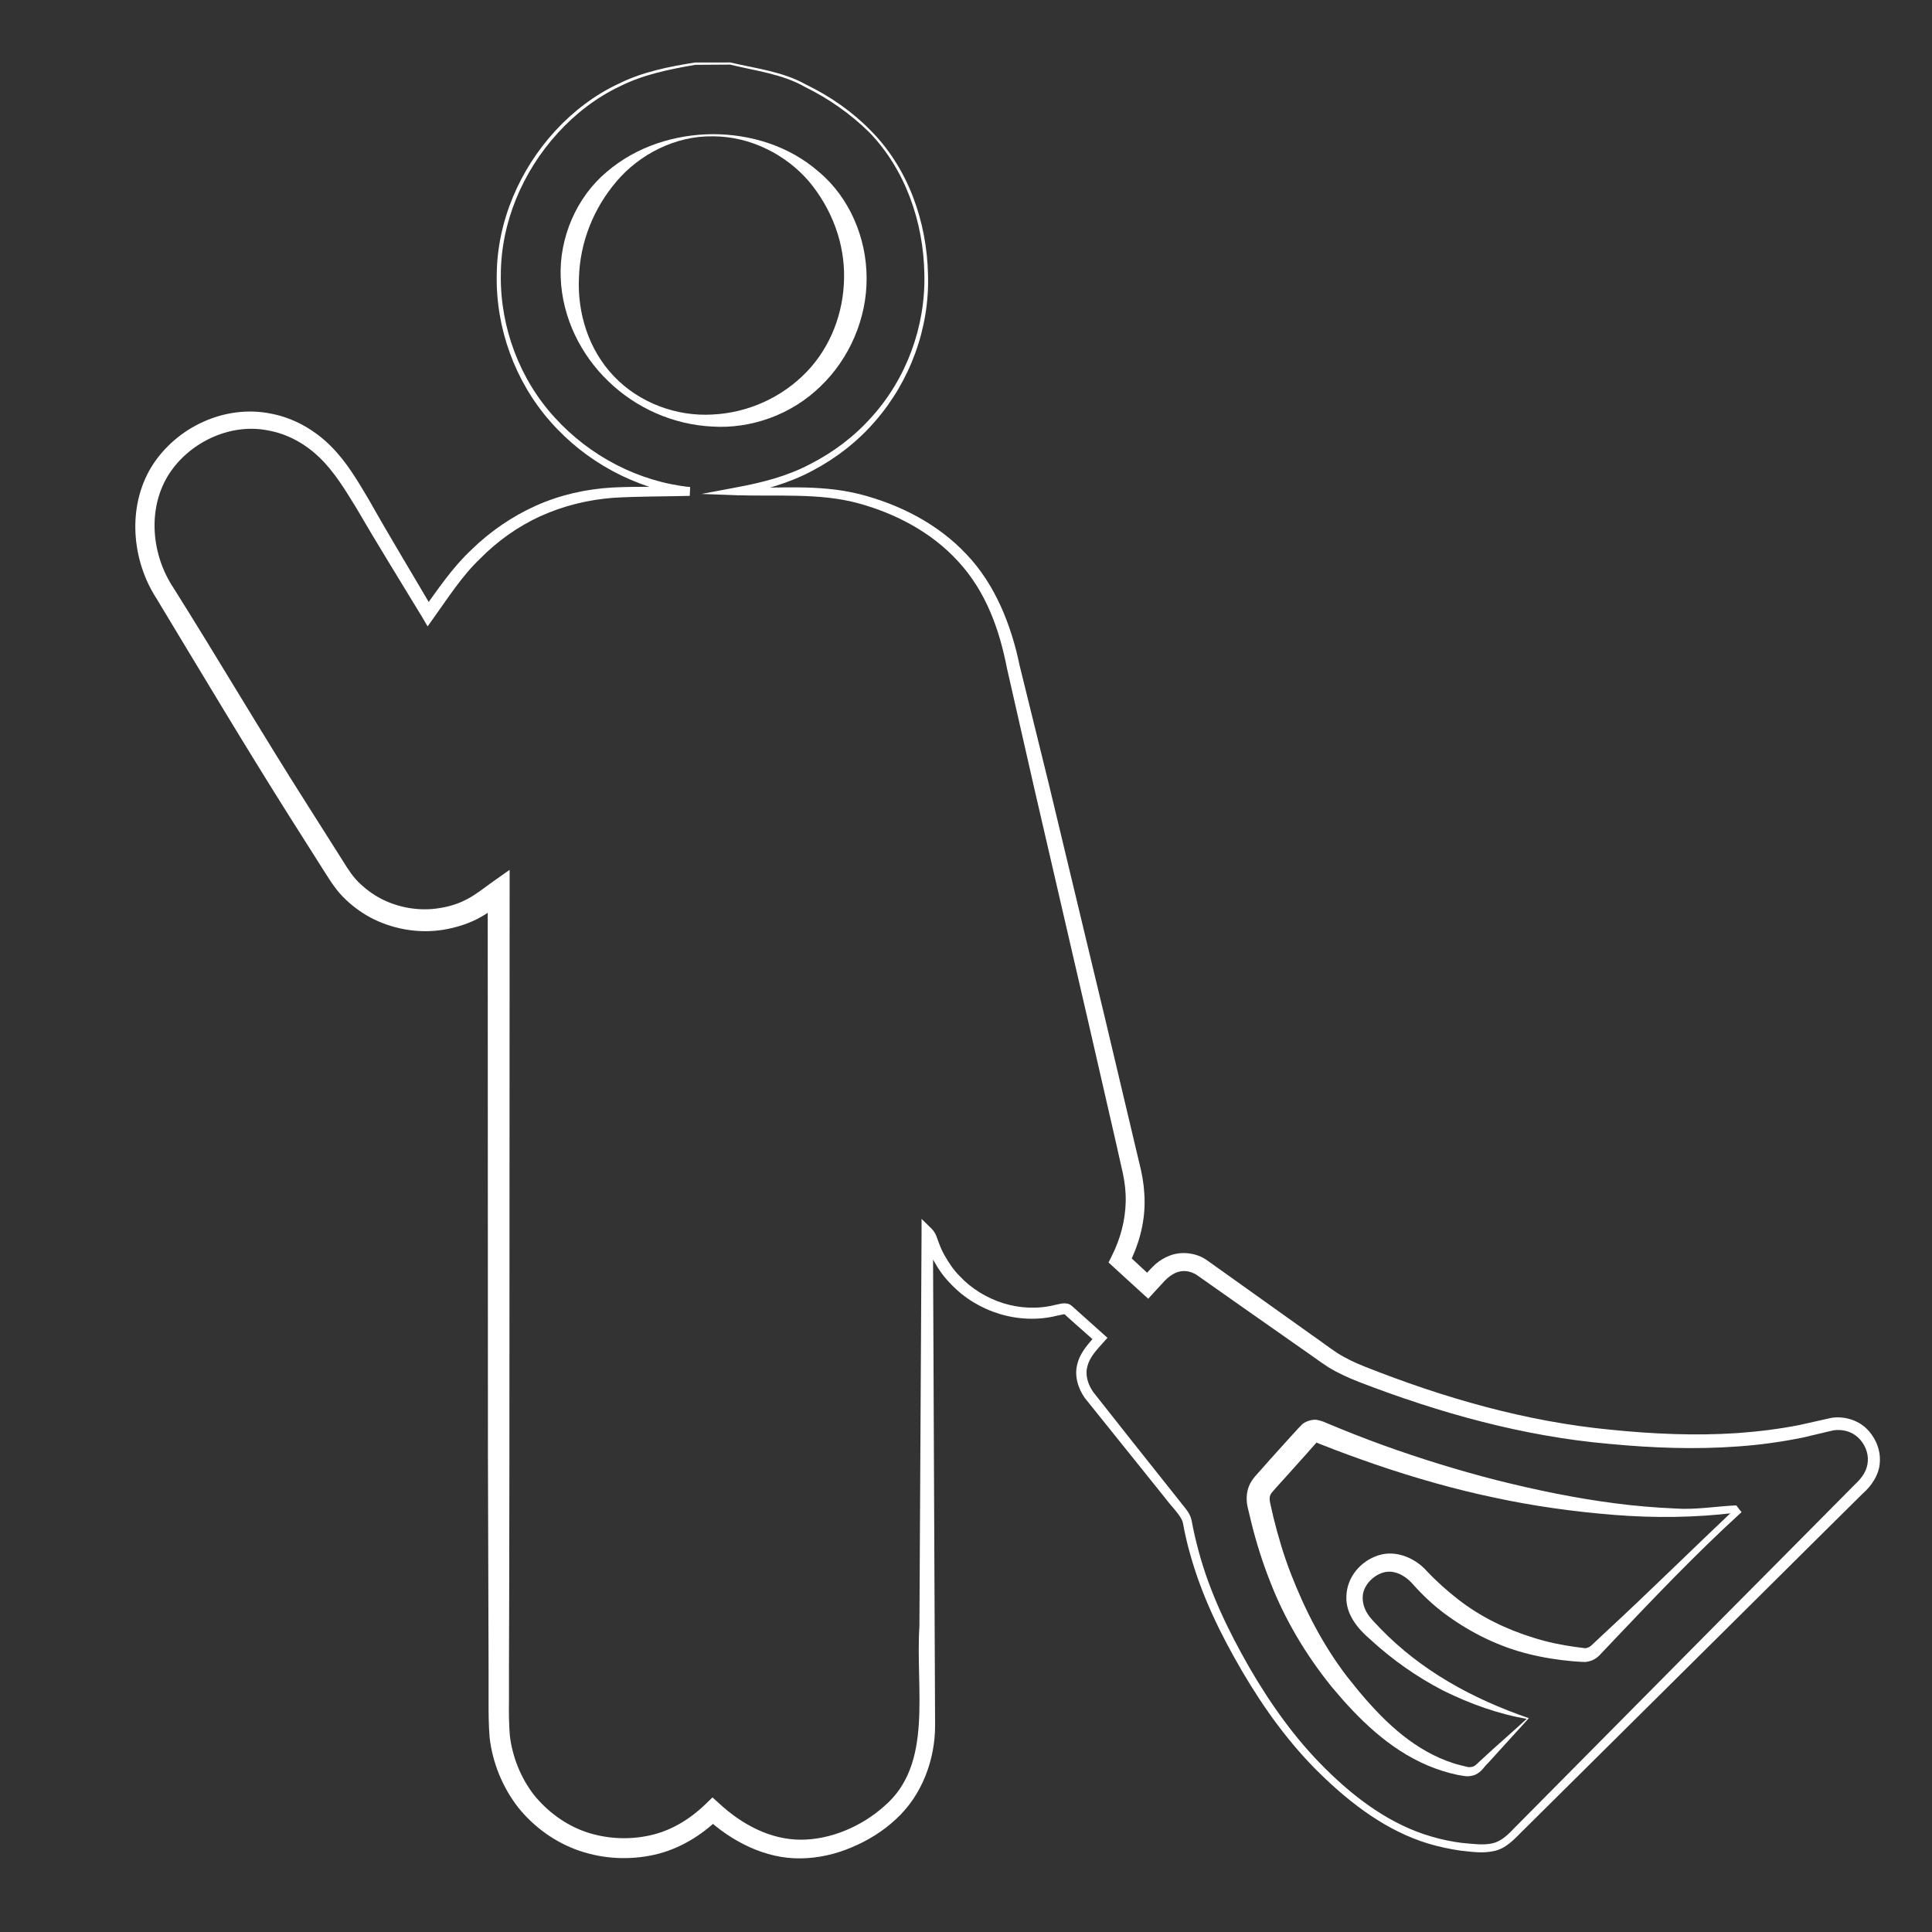 <?xml version="1.0" encoding="UTF-8"?> <!-- Generator: Adobe Illustrator 23.0.0, SVG Export Plug-In . SVG Version: 6.00 Build 0) --> <svg xmlns="http://www.w3.org/2000/svg" xmlns:xlink="http://www.w3.org/1999/xlink" version="1.1" id="Layer_1" x="0px" y="0px" viewBox="0 0 90 90" style="enable-background:new 0 0 90 90;" xml:space="preserve"><rect x="0" y="0" width="90" height="90" fill="#333333" stroke="none"/> <style type="text/css"> .st0{fill:#FFFFFF;} </style> <g> <path class="st0" d="M34.02,2.91c1.19,0.28,2.44,0.42,3.53,1.03c1.11,0.54,2.14,1.25,3,2.13c1.76,1.76,2.63,4.27,2.68,6.72 c0.08,2.48-0.83,4.96-2.46,6.83c-0.81,0.94-1.81,1.72-2.91,2.3c-1.09,0.59-2.34,0.93-3.5,1.16l-0.06-0.36 c1.9,0.04,3.79-0.18,5.71,0.29c1.86,0.47,3.67,1.38,5.01,2.81c1.36,1.42,2.1,3.35,2.48,5.19l1.36,5.52l2.65,11.05l1.31,5.53 l0.33,1.39c0.11,0.49,0.17,1,0.17,1.51c0,1.02-0.29,2.04-0.75,2.92l-0.09-0.53l1.27,1.18l-0.61,0.02l0.52-0.55 c0.19-0.2,0.45-0.4,0.74-0.52c0.58-0.27,1.33-0.18,1.83,0.18l2.44,1.74l2.44,1.74c0.41,0.28,0.82,0.6,1.19,0.84 c0.39,0.25,0.82,0.45,1.27,0.63c3.68,1.46,7.5,2.56,11.44,2.94c1.97,0.2,3.95,0.29,5.91,0.16c0.98-0.07,1.96-0.19,2.92-0.38 l1.47-0.33c0.56-0.09,1.2,0.08,1.63,0.49c0.42,0.41,0.67,0.98,0.63,1.58c-0.03,0.6-0.42,1.13-0.79,1.45l-2.12,2.1l-4.24,4.21 l-8.48,8.41l-1.06,1.05c-0.33,0.33-0.73,0.78-1.29,0.89c-0.55,0.12-1.05,0.03-1.55-0.02c-0.5-0.07-1-0.18-1.48-0.32 c-1.96-0.59-3.61-1.85-5.04-3.24c-1.44-1.4-2.63-3.05-3.64-4.77c-1.01-1.72-1.9-3.54-2.44-5.49c-0.14-0.48-0.25-0.98-0.34-1.47 c-0.09-0.33-0.53-0.74-0.81-1.12l-1.87-2.33l-1.88-2.34c-0.31-0.43-0.51-1.04-0.35-1.6c0.14-0.56,0.55-0.97,0.86-1.33l0.02,0.34 l-0.96-0.85l-0.48-0.43c0-0.07-0.14-0.02-0.39,0.03c-0.87,0.22-1.81,0.18-2.67-0.08c-0.86-0.26-1.66-0.74-2.28-1.4 c-0.32-0.32-0.58-0.69-0.8-1.09c-0.11-0.2-0.21-0.4-0.28-0.62c-0.1-0.23-0.12-0.39-0.22-0.47l0.47-0.19l0.08,18.32l0.02,4.59 c0.01,1.6-0.6,3.28-1.83,4.4c-0.6,0.56-1.3,0.99-2.04,1.3c-0.74,0.32-1.56,0.51-2.38,0.52c-1.68,0.03-3.25-0.81-4.4-1.87l0.61-0.02 c-0.82,0.81-1.87,1.46-3.03,1.72c-1.15,0.26-2.37,0.2-3.49-0.18c-1.12-0.38-2.12-1.1-2.86-2.02c-0.73-0.94-1.19-2.07-1.33-3.24 c-0.05-0.6-0.05-1.15-0.05-1.69l0-1.64l-0.01-3.28l-0.02-6.57l-0.01-26.26l0.82,0.42c-0.42,0.29-0.8,0.61-1.31,0.87 c-0.49,0.25-1.03,0.41-1.57,0.5c-1.09,0.18-2.22,0-3.21-0.47c-0.5-0.24-0.95-0.56-1.35-0.94c-0.41-0.38-0.71-0.86-0.97-1.27 l-1.61-2.54c-2.14-3.39-4.17-6.8-6.23-10.21c-1.15-1.77-1.38-4.26-0.23-6.14c1.15-1.85,3.43-2.91,5.57-2.47 c1.06,0.2,2.03,0.76,2.78,1.51c0.76,0.76,1.26,1.64,1.78,2.51c0.98,1.74,2.01,3.43,3.02,5.16l-0.52-0.02 c0.7-0.96,1.37-1.98,2.27-2.82c0.87-0.85,1.9-1.56,3.02-2.06c1.12-0.5,2.33-0.77,3.55-0.84c1.22-0.06,2.39-0.02,3.59-0.03 l-0.02,0.41c-2.49-0.31-4.82-1.58-6.46-3.45c-1.65-1.87-2.55-4.36-2.5-6.84c0.02-2.49,1.07-4.91,2.74-6.72 c0.84-0.91,1.84-1.67,2.96-2.19c1.11-0.55,2.35-0.79,3.54-0.98l0.01,0l0,0L34.02,2.91z M34.01,3.01l-1.63,0.01l0.01,0 c-1.22,0.21-2.41,0.45-3.51,1c-1.1,0.52-2.08,1.28-2.9,2.18c-1.64,1.8-2.65,4.18-2.65,6.62c-0.03,2.43,0.88,4.86,2.52,6.64 c1.63,1.79,3.9,2.98,6.3,3.23l-0.02,0.41c-1.19,0.03-2.41,0.02-3.57,0.09c-1.16,0.09-2.31,0.37-3.37,0.85 c-1.06,0.48-2.01,1.16-2.83,1.99c-0.84,0.8-1.48,1.81-2.17,2.77l-0.27,0.38l-0.24-0.41c-1.03-1.7-2.09-3.4-3.09-5.12 c-0.51-0.83-1.03-1.69-1.7-2.33c-0.67-0.65-1.5-1.11-2.41-1.27c-1.8-0.36-3.75,0.6-4.68,2.15c-0.93,1.57-0.74,3.66,0.29,5.2 c2.12,3.37,4.14,6.82,6.27,10.16l1.59,2.51c0.27,0.44,0.51,0.81,0.84,1.11c0.32,0.3,0.69,0.56,1.09,0.75 c0.8,0.38,1.73,0.52,2.61,0.37c0.44-0.07,0.87-0.2,1.26-0.41c0.38-0.19,0.78-0.51,1.17-0.79l0.82-0.58l0,1l-0.01,26.26l-0.01,6.56 l-0.01,3.28l0,1.64c-0.01,0.55,0,1.1,0.04,1.59c0.12,1,0.51,1.97,1.12,2.76c0.63,0.78,1.47,1.4,2.42,1.73 c0.95,0.32,1.99,0.38,2.98,0.16c0.98-0.21,1.87-0.75,2.61-1.47l0.31-0.3l0.31,0.28c1.07,0.99,2.39,1.69,3.81,1.69 c1.39,0,2.83-0.62,3.88-1.56c2.3-1.96,1.45-5.41,1.64-8.39l0.1-18.32l0-0.65l0.47,0.46c0.22,0.22,0.27,0.51,0.34,0.67 c0.07,0.19,0.15,0.37,0.25,0.55c0.2,0.35,0.42,0.69,0.71,0.98c0.55,0.59,1.27,1.03,2.04,1.27c0.78,0.24,1.61,0.28,2.4,0.08 c0.11-0.02,0.17-0.04,0.34-0.07c0.07-0.01,0.14-0.01,0.25,0.01c0.05,0.01,0.12,0.04,0.18,0.09l0.06,0.05l0.48,0.43l0.96,0.86 l0.18,0.16l-0.16,0.18c-0.34,0.38-0.66,0.71-0.77,1.13c-0.12,0.41,0.01,0.85,0.27,1.22l1.84,2.33l1.86,2.34l0.46,0.58 c0.15,0.19,0.35,0.4,0.42,0.73c0.09,0.49,0.2,0.96,0.33,1.44c0.51,1.9,1.38,3.7,2.36,5.41c0.99,1.71,2.15,3.34,3.55,4.72 c1.4,1.39,3.03,2.6,4.92,3.15c0.47,0.14,0.95,0.24,1.43,0.3c0.48,0.04,0.99,0.12,1.42,0.02c0.45-0.1,0.76-0.44,1.11-0.8l1.05-1.06 l8.41-8.49l4.21-4.24l2.1-2.12c0.36-0.33,0.59-0.68,0.61-1.1c0.03-0.4-0.16-0.83-0.46-1.1c-0.3-0.28-0.72-0.39-1.14-0.33 l-1.44,0.34c-0.99,0.2-1.99,0.34-3,0.41c-2.01,0.15-4.03,0.07-6.02-0.12c-4.01-0.35-7.93-1.45-11.66-2.89 c-0.48-0.19-0.95-0.4-1.41-0.68c-0.46-0.3-0.84-0.59-1.25-0.87l-2.44-1.71l-2.43-1.71c-0.32-0.21-0.68-0.25-1.01-0.1 c-0.17,0.08-0.32,0.19-0.47,0.34l-0.5,0.54l-0.29,0.32l-0.32-0.29l-1.28-1.17l-0.25-0.23l0.15-0.3c0.4-0.79,0.63-1.65,0.65-2.53 c0.01-0.44-0.04-0.88-0.13-1.31l-0.31-1.38l-1.27-5.54l-2.56-11.07l-1.26-5.54c-0.36-1.86-1-3.6-2.26-4.97 c-1.23-1.36-2.93-2.26-4.72-2.74c-1.77-0.47-3.73-0.3-5.6-0.36l-1.65-0.06l1.59-0.3c1.24-0.23,2.39-0.52,3.47-1.09 c1.08-0.55,2.06-1.29,2.86-2.19c1.63-1.8,2.52-4.23,2.46-6.66c-0.04-2.42-0.88-4.88-2.59-6.63C39.61,5.3,38.6,4.59,37.5,4.05 C36.43,3.44,35.19,3.3,34.01,3.01z"></path> </g> <g> <path class="st0" d="M71.12,80.07c-1.27-0.21-2.65-0.7-3.88-1.31c-1.24-0.64-2.39-1.45-3.42-2.4c-0.48-0.41-1.15-1.12-1.1-2.01 c0.03-0.89,0.66-1.62,1.47-1.89c0.87-0.29,1.78,0.16,2.28,0.73c0.45,0.48,0.95,0.92,1.46,1.32c1.04,0.81,2.24,1.39,3.5,1.78 c0.63,0.2,1.29,0.34,1.95,0.43l0.46,0.06c0.07,0,0.21-0.05,0.27-0.11l0.75-0.7c2.01-1.86,3.96-3.79,5.95-5.67l-0.01,0.22 l-0.09-0.11l0.14,0.06c-1.88,0.23-3.77,0.25-5.65,0.1c-1.88-0.15-3.76-0.41-5.61-0.81c-1.85-0.39-3.67-0.91-5.46-1.52 c-0.9-0.31-1.78-0.63-2.66-0.98c-0.12-0.05-0.22-0.09-0.22-0.08c0,0.02,0.15-0.03,0.11-0.02l-0.43,0.49l-0.95,1.06l-0.48,0.53 l-0.22,0.25c-0.05,0.05-0.08,0.1-0.1,0.15c-0.04,0.08-0.05,0.19-0.01,0.38l0.15,0.66c0.22,0.89,0.48,1.77,0.81,2.62 c0.66,1.7,1.5,3.34,2.62,4.8c1.13,1.44,2.39,2.84,4.01,3.65c0.4,0.2,0.83,0.37,1.27,0.48l0.33,0.08c0.06,0.02,0.15,0.01,0.24-0.01 c0.13-0.02,0.3-0.24,0.46-0.37C69.7,81.33,70.41,80.73,71.12,80.07z M71.22,80.04l-1.91,2.1c-0.19,0.17-0.27,0.39-0.6,0.54 c-0.14,0.05-0.29,0.08-0.46,0.06l-0.36-0.06c-0.47-0.1-0.94-0.25-1.39-0.44c-1.81-0.77-3.22-2.17-4.44-3.63 c-1.21-1.49-2.21-3.16-2.9-4.95c-0.35-0.89-0.64-1.81-0.87-2.74l-0.17-0.71c-0.06-0.27-0.08-0.65,0.07-1 c0.07-0.17,0.18-0.32,0.28-0.44l0.25-0.28l0.46-0.52l0.93-1.03l0.24-0.26c0.09-0.1,0.12-0.14,0.28-0.3 c0.13-0.15,0.52-0.29,0.75-0.23c0.24,0.05,0.34,0.11,0.44,0.15c0.86,0.36,1.72,0.7,2.6,1.02c1.75,0.63,3.53,1.18,5.33,1.64 c1.8,0.45,3.63,0.83,5.48,1.07c0.92,0.12,1.85,0.2,2.78,0.24c0.93,0.07,1.86-0.09,2.79-0.14l0.09,0l0.05,0.07l0.09,0.12l0.1,0.12 l-0.11,0.1c-2.02,1.85-3.91,3.83-5.8,5.82l-0.71,0.75c-0.18,0.18-0.38,0.28-0.65,0.31c-0.26,0-0.37-0.02-0.57-0.03 c-0.7-0.06-1.4-0.17-2.08-0.34c-1.38-0.34-2.68-0.98-3.83-1.82c-0.58-0.42-1.1-0.91-1.57-1.44c-0.39-0.44-0.91-0.68-1.39-0.53 c-0.49,0.15-0.93,0.63-0.94,1.13c-0.01,0.25,0.06,0.52,0.21,0.76c0.13,0.23,0.38,0.46,0.61,0.71 C66.19,77.81,68.55,79.12,71.22,80.04z"></path> </g> <g> <path class="st0" d="M33.21,6.35c-1.75-0.03-3.42,0.84-4.49,2.1c-1.08,1.27-1.7,2.84-1.75,4.48c-0.08,1.63,0.44,3.36,1.63,4.6 c1.18,1.24,2.92,1.88,4.59,1.78c1.68-0.08,3.25-0.81,4.38-1.98c1.13-1.17,1.73-2.77,1.75-4.38c0.03-1.61-0.56-3.2-1.62-4.48 C36.63,7.21,34.96,6.35,33.21,6.35z M33.21,6.25c1.74,0,3.55,0.54,4.94,1.76c1.42,1.19,2.22,3.07,2.22,4.95 c0.01,1.88-0.8,3.75-2.15,5.04c-1.34,1.31-3.23,1.99-5.05,1.87c-1.81-0.09-3.54-0.86-4.82-2.1c-1.29-1.23-2.16-2.97-2.23-4.83 c-0.08-1.85,0.73-3.75,2.14-4.93C29.67,6.8,31.47,6.26,33.21,6.25z"></path> </g> </svg> 